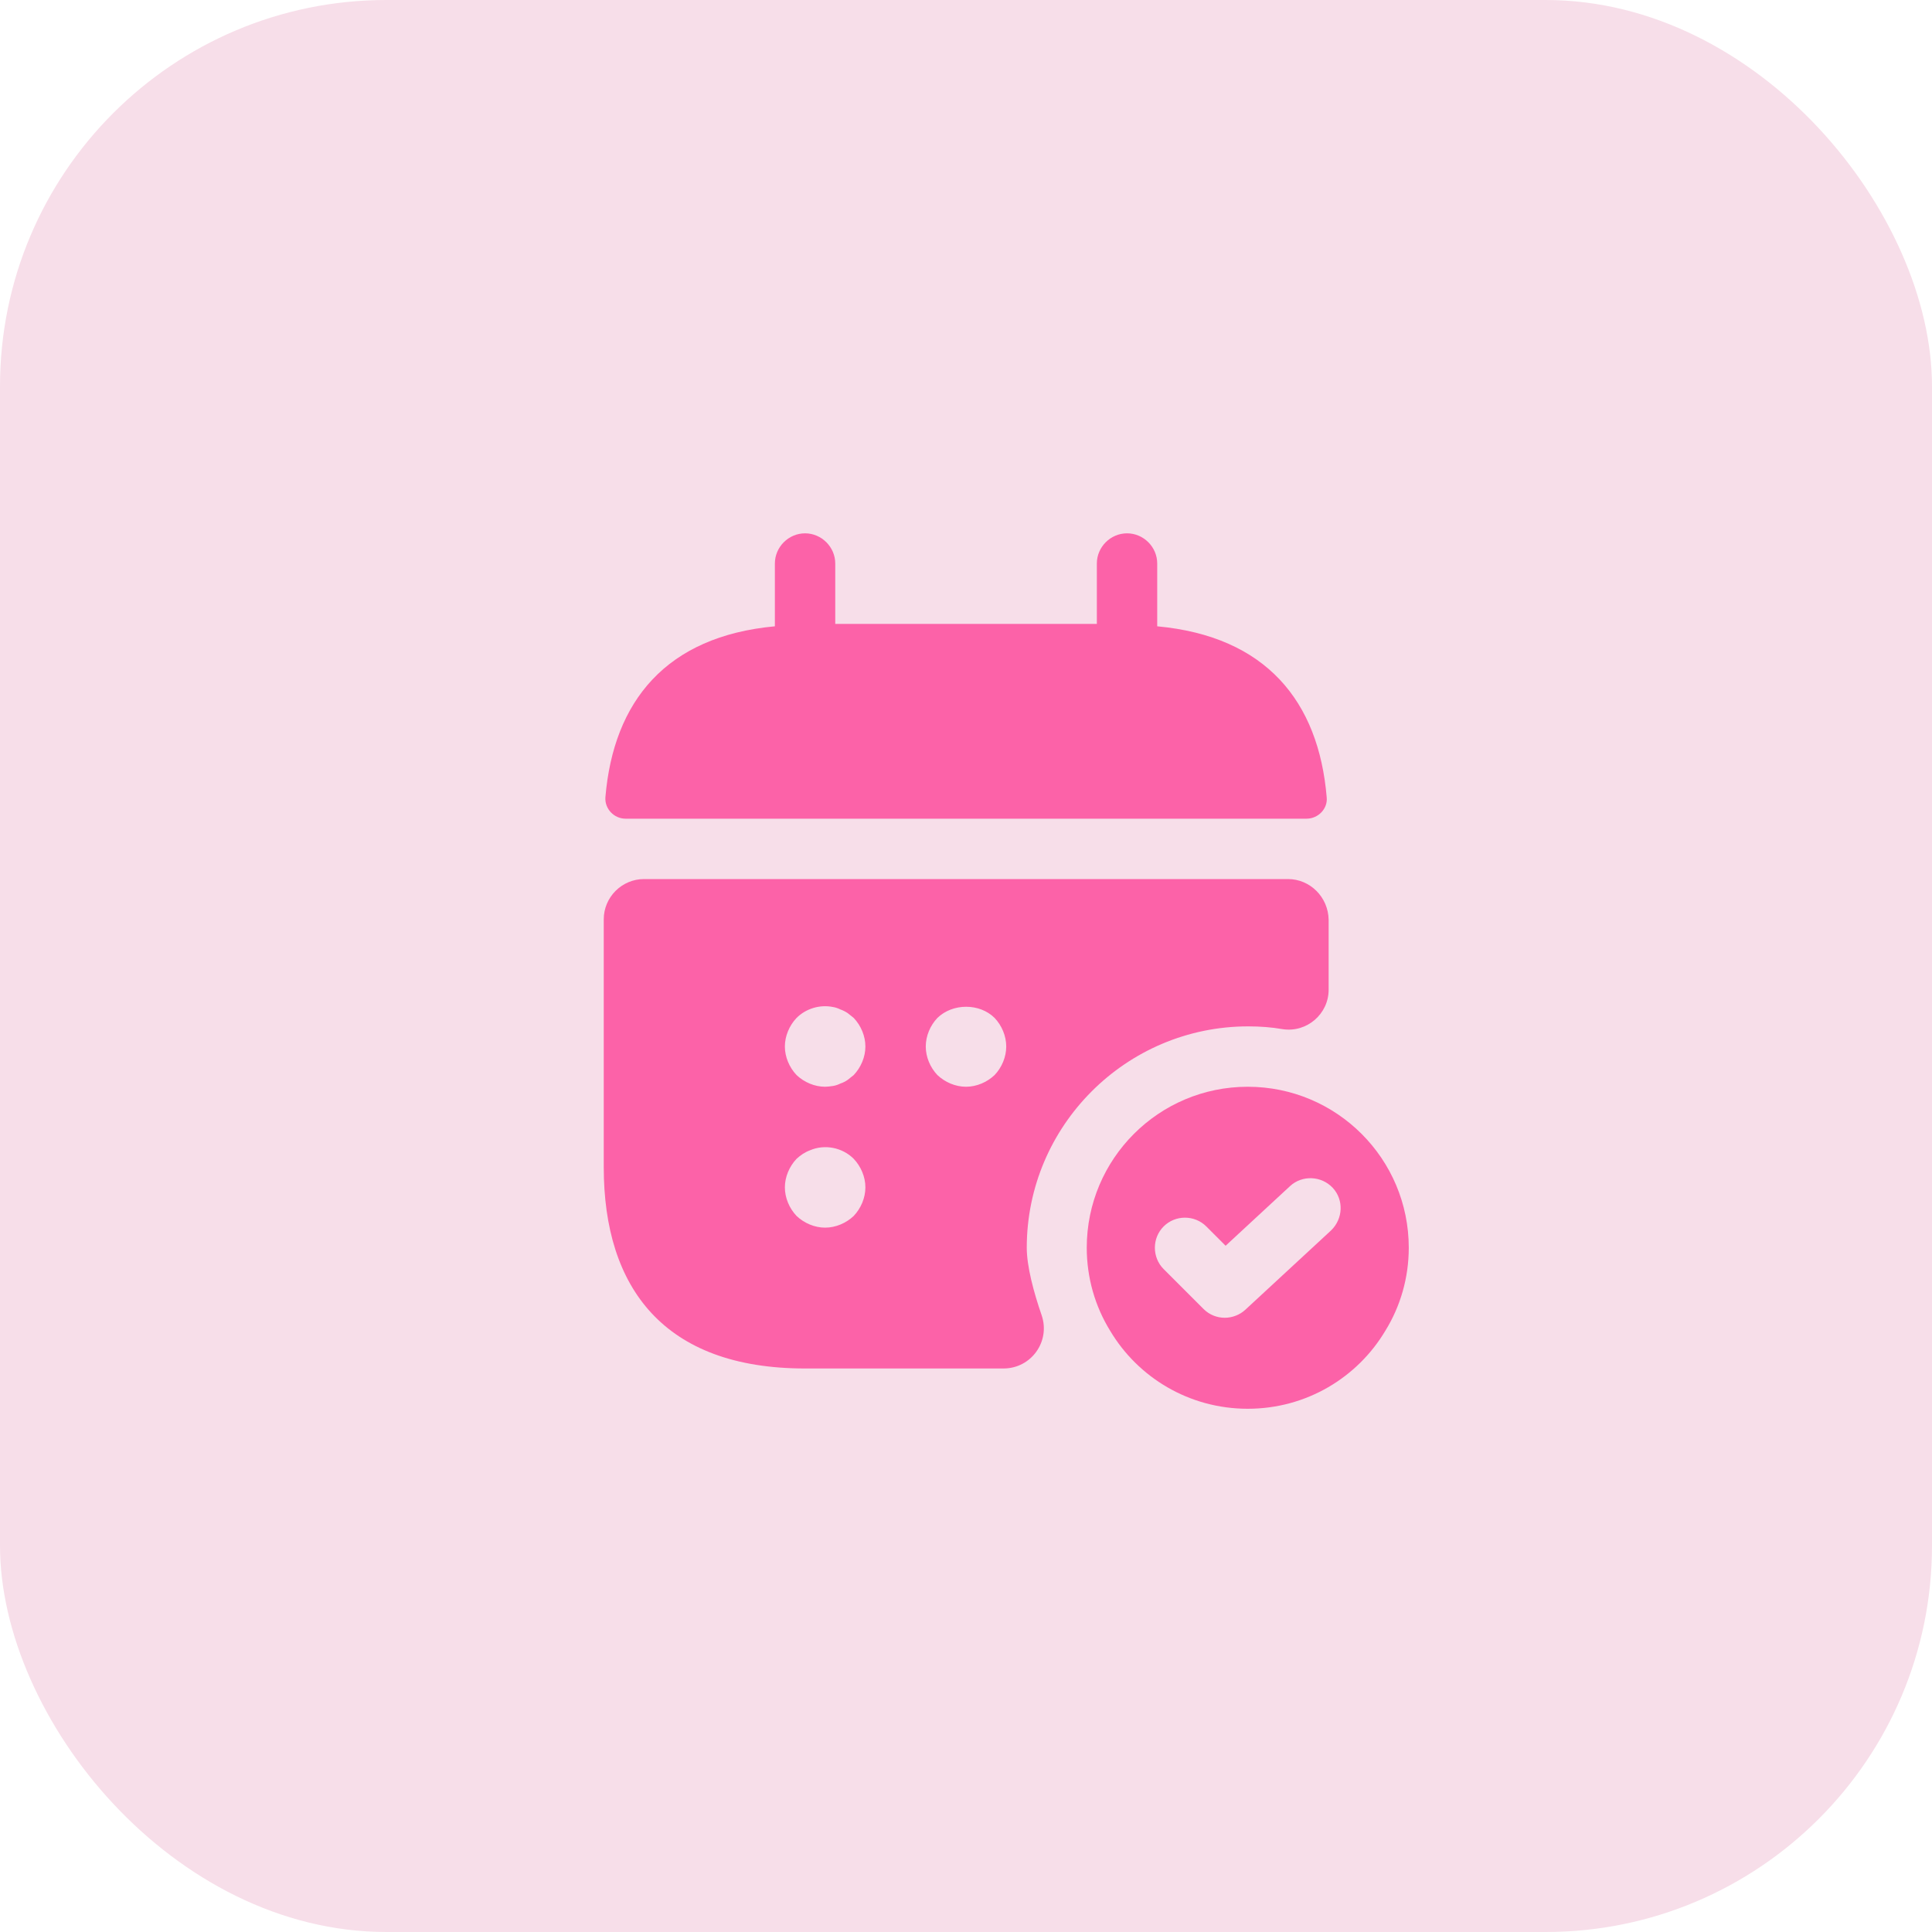 <svg width="40" height="40" viewBox="0 0 40 40" fill="none" xmlns="http://www.w3.org/2000/svg">
<rect width="40" height="40" rx="8" fill="#F7DEE9"/>
<path d="M23.959 12.967V11.667C23.959 11.325 23.676 11.042 23.334 11.042C22.992 11.042 22.709 11.325 22.709 11.667V12.917H17.293V11.667C17.293 11.325 17.009 11.042 16.668 11.042C16.326 11.042 16.043 11.325 16.043 11.667V12.967C13.793 13.175 12.701 14.517 12.534 16.508C12.518 16.75 12.717 16.95 12.951 16.95H27.051C27.293 16.95 27.492 16.742 27.468 16.508C27.301 14.517 26.209 13.175 23.959 12.967Z" fill="#FC62A8"/>
<path d="M25.833 22.5C23.992 22.5 22.5 23.992 22.5 25.833C22.5 26.458 22.675 27.05 22.983 27.55C23.558 28.517 24.617 29.167 25.833 29.167C27.05 29.167 28.108 28.517 28.683 27.55C28.992 27.05 29.167 26.458 29.167 25.833C29.167 23.992 27.675 22.5 25.833 22.5ZM27.558 25.475L25.783 27.117C25.667 27.225 25.508 27.283 25.358 27.283C25.2 27.283 25.042 27.225 24.917 27.1L24.092 26.275C23.85 26.033 23.85 25.633 24.092 25.392C24.333 25.15 24.733 25.15 24.975 25.392L25.375 25.792L26.708 24.558C26.958 24.325 27.358 24.342 27.592 24.592C27.825 24.842 27.808 25.233 27.558 25.475Z" fill="#FC62A8"/>
<path d="M26.667 18.2H13.333C12.875 18.2 12.5 18.575 12.5 19.033V24.167C12.5 26.667 13.75 28.333 16.667 28.333H20.775C21.35 28.333 21.75 27.775 21.567 27.233C21.4 26.75 21.258 26.217 21.258 25.833C21.258 23.308 23.317 21.25 25.842 21.25C26.083 21.25 26.325 21.267 26.558 21.308C27.058 21.383 27.508 20.992 27.508 20.492V19.042C27.5 18.575 27.125 18.2 26.667 18.2ZM17.675 25.175C17.517 25.325 17.3 25.417 17.083 25.417C16.867 25.417 16.65 25.325 16.492 25.175C16.342 25.017 16.25 24.8 16.25 24.583C16.25 24.367 16.342 24.15 16.492 23.992C16.575 23.917 16.658 23.858 16.767 23.817C17.075 23.683 17.442 23.758 17.675 23.992C17.825 24.15 17.917 24.367 17.917 24.583C17.917 24.8 17.825 25.017 17.675 25.175ZM17.675 22.258C17.633 22.292 17.592 22.325 17.55 22.358C17.5 22.392 17.45 22.417 17.4 22.433C17.35 22.458 17.3 22.475 17.25 22.483C17.192 22.492 17.133 22.5 17.083 22.5C16.867 22.5 16.65 22.408 16.492 22.258C16.342 22.1 16.25 21.883 16.25 21.667C16.25 21.45 16.342 21.233 16.492 21.075C16.683 20.883 16.975 20.792 17.25 20.85C17.3 20.858 17.35 20.875 17.4 20.9C17.45 20.917 17.5 20.942 17.55 20.975C17.592 21.008 17.633 21.042 17.675 21.075C17.825 21.233 17.917 21.45 17.917 21.667C17.917 21.883 17.825 22.1 17.675 22.258ZM20.592 22.258C20.433 22.408 20.217 22.5 20 22.5C19.783 22.5 19.567 22.408 19.408 22.258C19.258 22.1 19.167 21.883 19.167 21.667C19.167 21.45 19.258 21.233 19.408 21.075C19.725 20.767 20.283 20.767 20.592 21.075C20.742 21.233 20.833 21.45 20.833 21.667C20.833 21.883 20.742 22.1 20.592 22.258Z" fill="#FC62A8"/>
</svg>
